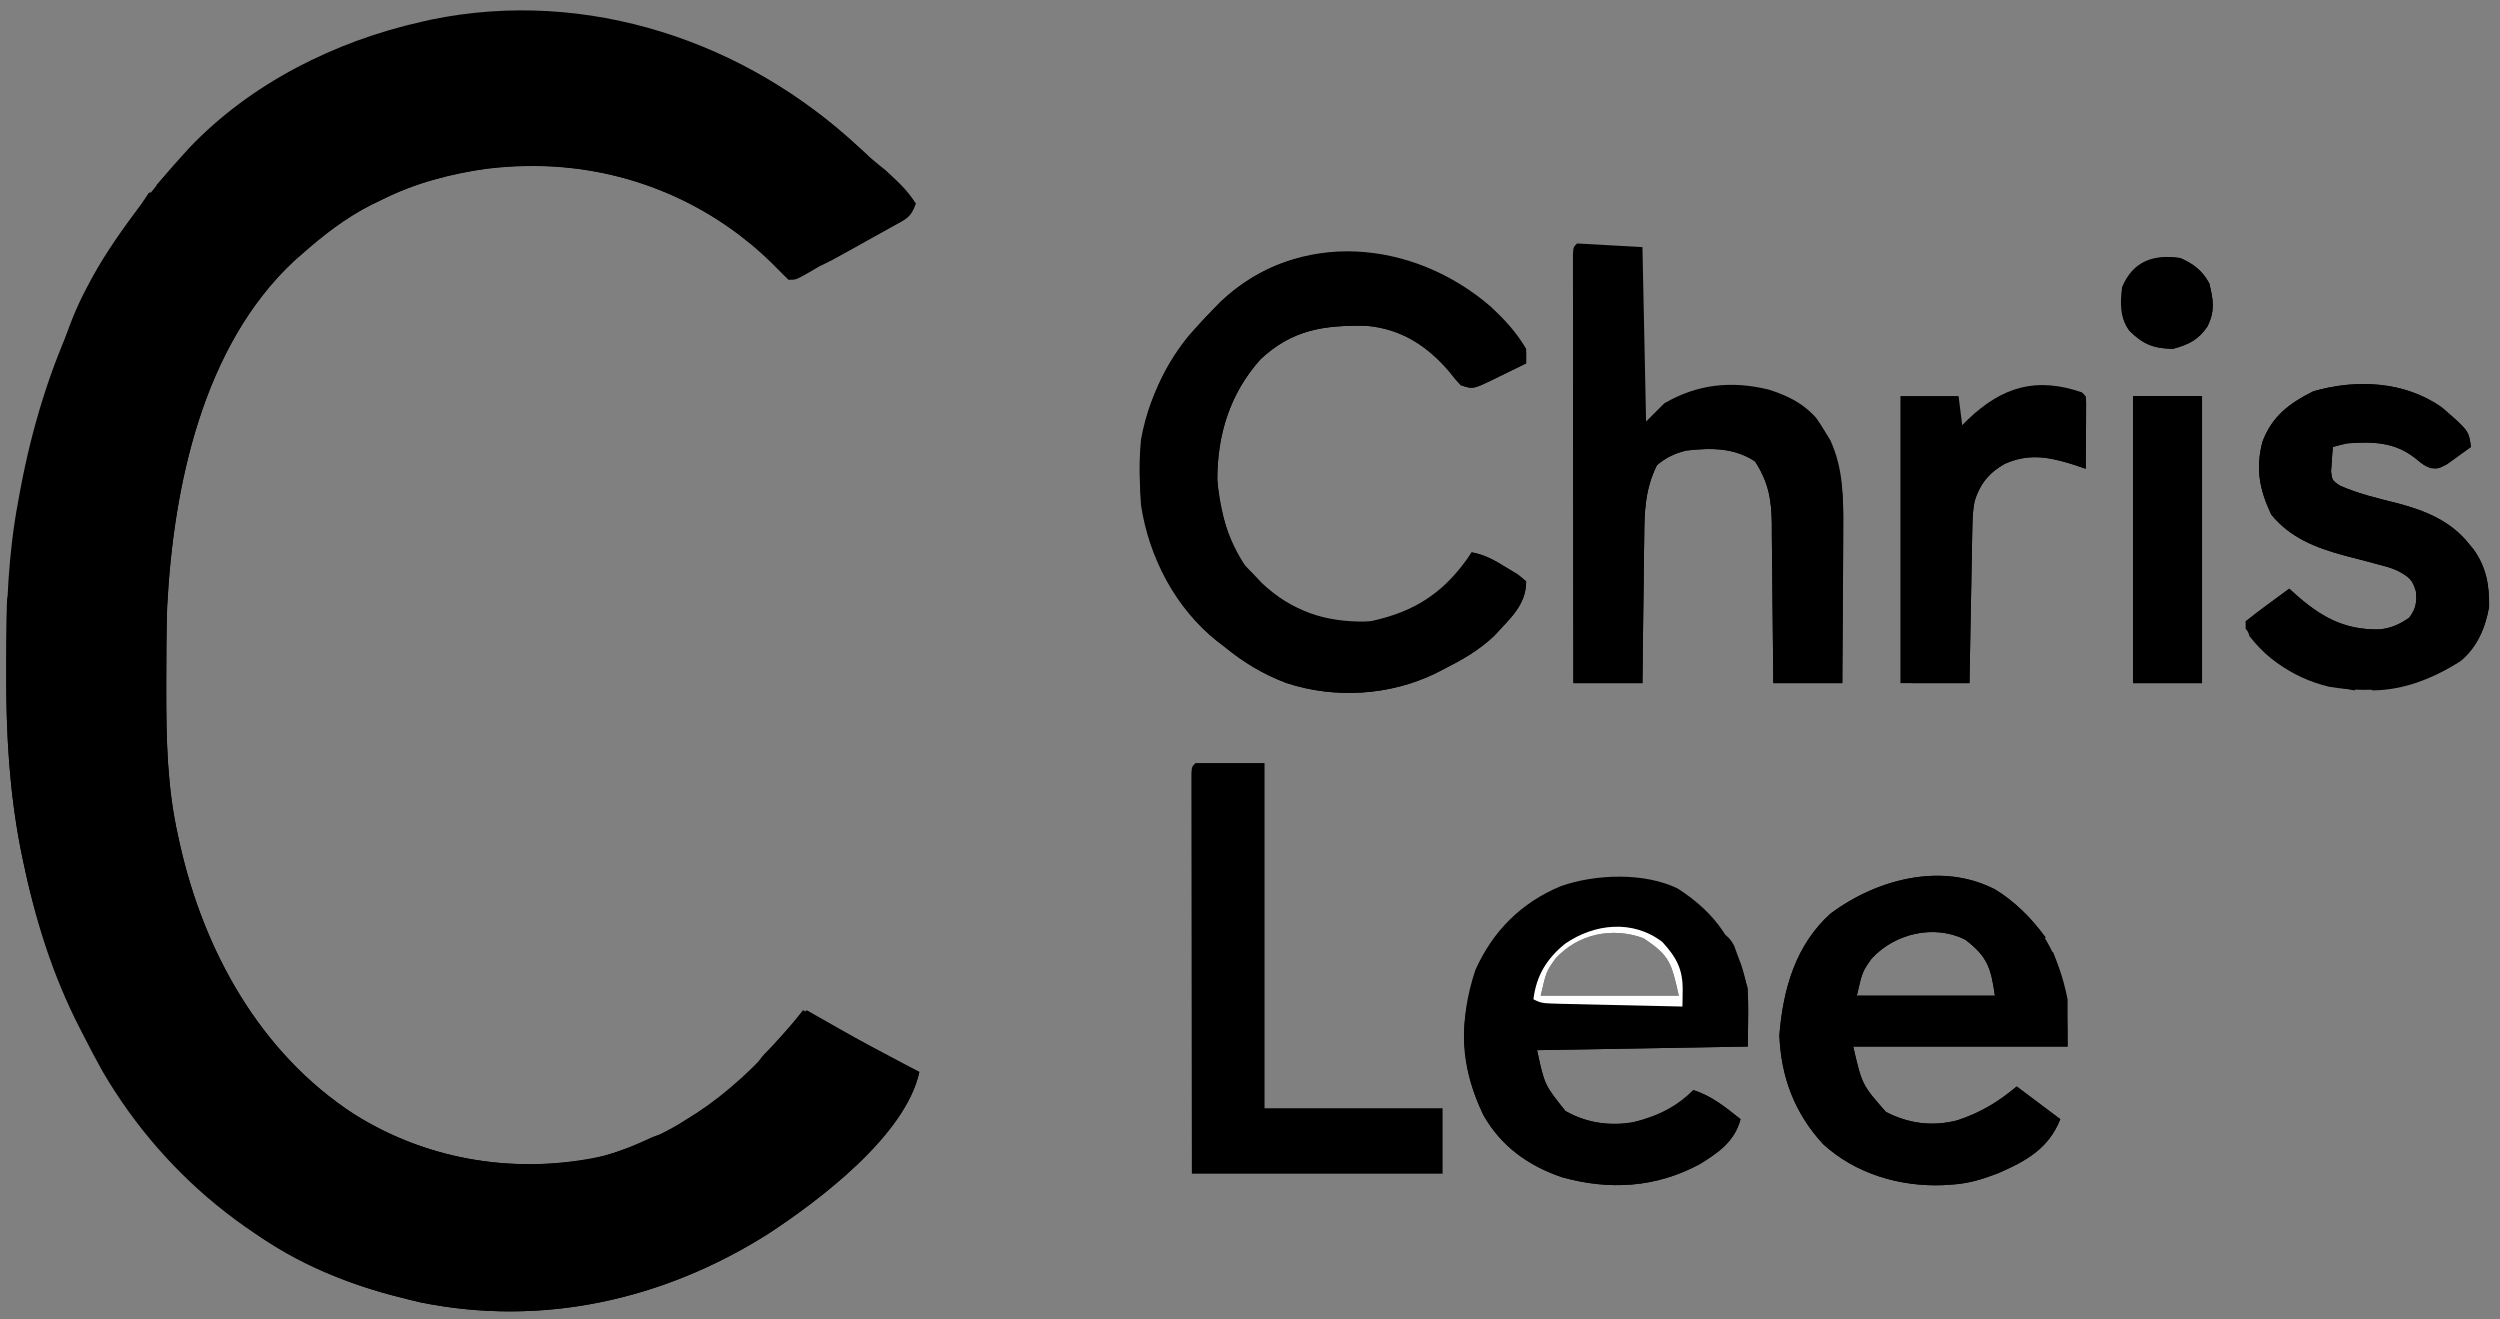 <?xml version="1.0" encoding="UTF-8" standalone="no"?>
<!DOCTYPE svg PUBLIC "-//W3C//DTD SVG 1.1//EN" "http://www.w3.org/Graphics/SVG/1.1/DTD/svg11.dtd">
<svg width="100%" height="100%" viewBox="0 0 688 363" version="1.1" xmlns="http://www.w3.org/2000/svg" xmlns:xlink="http://www.w3.org/1999/xlink" xml:space="preserve" xmlns:serif="http://www.serif.com/" style="fill-rule:evenodd;clip-rule:evenodd;stroke-linejoin:round;stroke-miterlimit:2;">
    <rect x="0" y="0" width="688" height="363" fill="#808080" stroke="none"/>
    <g transform="matrix(1,0,0,1,236.602,40.754)">
        <path d="M0,0C2.02,1.892 4.075,3.676 6.211,5.434C9.583,8.307 13.104,11.425 15.398,15.246C14.091,19.17 12.661,19.502 9.078,21.461C7.985,22.065 6.892,22.669 5.766,23.291C4.613,23.916 3.461,24.54 2.273,25.184C0.021,26.422 -2.232,27.66 -4.484,28.898C-5.547,29.477 -6.609,30.056 -7.704,30.652C-10.086,31.963 -12.438,33.308 -14.781,34.688C-17.602,36.246 -17.602,36.246 -19.602,36.246C-20.752,35.131 -21.895,34.008 -23.012,32.859C-40.78,14.829 -64.124,5.155 -89.352,4.934C-103.967,4.895 -118.49,7.652 -131.602,14.246C-132.519,14.687 -133.437,15.128 -134.383,15.582C-141.572,19.237 -147.578,23.913 -153.602,29.246C-154.227,29.788 -154.852,30.329 -155.496,30.887C-180.837,54.388 -188.906,93.224 -190.602,126.246C-190.816,133.057 -190.846,139.87 -190.852,146.684C-190.853,147.619 -190.854,148.555 -190.855,149.519C-190.845,162.955 -190.576,176.084 -187.602,189.246C-187.457,189.914 -187.312,190.582 -187.164,191.271C-180.581,220.883 -165.043,249.017 -139.203,265.835C-119.627,278.16 -96.589,282.126 -73.852,278.184C-52.587,273.26 -35.394,260.762 -21.418,244.316C-19.251,241.847 -16.942,239.55 -14.602,237.246C-13.947,237.619 -13.292,237.992 -12.617,238.376C-9.613,240.085 -6.607,241.79 -3.602,243.496C-2.572,244.083 -1.542,244.669 -0.48,245.273C5.078,248.424 10.651,251.455 16.398,254.246C12.634,271.686 -11.2,289.66 -25.414,298.934C-54.012,316.958 -87.339,324.463 -120.906,317.655C-122.813,317.221 -124.708,316.734 -126.602,316.246C-127.253,316.08 -127.904,315.914 -128.576,315.742C-162.266,306.887 -190.767,284.185 -208.312,254.21C-210.154,250.928 -211.895,247.601 -213.602,244.246C-213.951,243.571 -214.3,242.896 -214.659,242.201C-222.289,227.311 -227.002,212.052 -230.352,195.684C-230.65,194.232 -230.65,194.232 -230.954,192.752C-234.111,176.414 -234.979,160.23 -234.914,143.621C-234.912,142.655 -234.91,141.69 -234.909,140.694C-234.862,126.027 -234.337,111.693 -231.602,97.246C-231.43,96.302 -231.258,95.357 -231.082,94.384C-224.538,59.145 -210.774,28.775 -186.602,2.246C-185.916,1.488 -185.23,0.73 -184.523,-0.051C-167.581,-17.847 -144.367,-29.425 -120.602,-34.754C-119.659,-34.968 -118.717,-35.182 -117.746,-35.402C-75.008,-44.114 -31.35,-29.465 0,0Z" style="fill-rule:nonzero;"/>
    </g>
    <g transform="matrix(1,0,0,1,410.312,84.438)">
        <path d="M0,0C3.842,3.594 7.017,7.022 9.688,11.563L9.688,15.563C7.255,16.762 4.818,17.947 2.375,19.125C1.34,19.638 1.34,19.638 0.283,20.162C-4.973,22.676 -4.973,22.676 -8.313,21.563C-9.82,19.926 -9.82,19.926 -11.438,17.875C-17.517,10.716 -24.783,6.032 -34.266,5.227C-45.831,4.982 -54.761,6.257 -63.496,14.516C-71.859,23.94 -75.281,35.129 -75.313,47.563C-74.653,58.621 -70.429,69.815 -62.313,77.563C-53.399,83.672 -44.369,87.823 -33.313,86.563C-20.593,83.89 -12.449,78.337 -5.313,67.563C-1.568,68.231 1.22,69.888 4.438,71.875C5.422,72.469 6.407,73.064 7.422,73.676C8.17,74.298 8.917,74.921 9.688,75.563C9.688,82.081 5.227,85.757 1.004,90.422C-3.245,94.548 -8.075,97.217 -13.313,99.875C-14.309,100.382 -14.309,100.382 -15.326,100.899C-27.896,107.002 -43.073,107.915 -56.375,103.5C-62.78,101.055 -68.025,97.891 -73.313,93.563C-73.996,93.052 -74.679,92.542 -75.383,92.016C-86.858,82.925 -94.122,68.933 -96.313,54.563C-97.546,37.141 -94.485,21.833 -83.211,7.98C-80.983,5.427 -78.688,2.979 -76.313,0.563C-75.674,-0.088 -75.036,-0.739 -74.379,-1.41C-52.926,-21.703 -21.199,-18.412 0,0Z" style="fill-rule:nonzero;"/>
    </g>
    <g transform="matrix(1,0,0,1,434,67)">
        <path d="M0,0C5.94,0.33 11.88,0.66 18,1C18.33,16.84 18.66,32.68 19,49C20.65,47.35 22.3,45.7 24,44C33.092,38.706 42.478,37.72 52.625,40.188C61.166,42.784 65.192,46.572 69.738,54.207C73.288,62.064 73.269,69.546 73.195,78.031C73.192,79.263 73.19,80.495 73.187,81.764C73.176,85.676 73.15,89.588 73.125,93.5C73.114,96.161 73.106,98.823 73.098,101.484C73.076,107.99 73.041,114.495 73,121L54,121C53.991,119.436 53.981,117.873 53.972,116.262C53.932,110.439 53.866,104.617 53.792,98.795C53.764,96.28 53.743,93.764 53.729,91.248C53.708,87.623 53.661,83.999 53.609,80.375C53.608,79.257 53.607,78.139 53.606,76.987C53.48,70.233 52.673,65.728 49,60C43.213,56.142 36.785,56.217 30,57C26.788,57.816 24.543,58.884 22,61C18.693,67.674 18.531,73.797 18.488,81.156C18.47,82.299 18.452,83.442 18.434,84.62C18.38,88.246 18.346,91.873 18.313,95.5C18.279,97.969 18.245,100.438 18.209,102.906C18.124,108.937 18.057,114.969 18,121L-1,121C-1.023,105.371 -1.041,89.742 -1.052,74.114C-1.057,66.857 -1.064,59.601 -1.075,52.345C-1.085,46.023 -1.092,39.7 -1.094,33.378C-1.095,30.028 -1.098,26.679 -1.106,23.329C-1.113,19.596 -1.114,15.863 -1.114,12.129C-1.117,11.011 -1.121,9.892 -1.124,8.74C-1.123,7.729 -1.122,6.718 -1.12,5.676C-1.121,4.792 -1.122,3.908 -1.123,2.997C-1,1 -1,1 0,0Z" style="fill-rule:nonzero;"/>
    </g>
    <g transform="matrix(1,0,0,1,551,246)">
        <path d="M0,0C10.571,7.551 15.496,16.481 18,29L18,42L-41,42C-38.572,52.527 -38.572,52.527 -32,60C-25.716,63.247 -19.171,64.083 -12.336,62.309C-5.919,60.196 -1.185,57.304 4,53C7.96,55.97 11.92,58.94 16,62C12.777,70.057 6.675,73.485 -1.125,76.875C-5.449,78.54 -9.342,79.741 -14,80C-14.733,80.05 -15.467,80.101 -16.223,80.152C-28.171,80.626 -40.361,77.029 -49.27,68.875C-57.096,60.395 -60.889,50.384 -61.313,38.875C-60.299,26.313 -56.904,14.057 -47.141,5.34C-34.151,-4.295 -14.746,-9.45 0,0ZM-35.938,17.813C-38.485,21.41 -38.485,21.41 -40,28L-2,28C-3.09,20.372 -4.063,17.232 -10.125,12.625C-18.671,8.279 -29.553,10.849 -35.938,17.813Z" style="fill-rule:nonzero;"/>
    </g>
    <g transform="matrix(1,0,0,1,461.762,244.551)">
        <path d="M0,0C11.04,7.148 15.69,15.029 19.238,27.449L19.238,43.449C-9.472,43.944 -9.472,43.944 -38.762,44.449C-36.706,54.034 -36.706,54.034 -30.949,61.199C-24.393,64.946 -17.168,65.583 -9.953,63.727C-4.255,61.817 -0.069,59.64 4.238,55.449C9.328,57.04 13.113,60.194 17.238,63.449C15.612,69.591 11.109,72.699 5.906,75.871C-6.113,82.307 -18.854,83.062 -31.91,79.418C-41.179,76.269 -48.709,70.878 -53.559,62.254C-59.889,49.02 -60.356,36.423 -55.762,22.449C-50.945,11.659 -43.116,3.843 -32.242,-0.676C-22.743,-4.027 -9.195,-4.526 0,0ZM-33.699,19.262C-36.247,22.859 -36.247,22.859 -37.762,29.449L0.238,29.449C-1.791,20.317 -2.304,18.387 -9.512,13.637C-18.068,10.51 -27.436,12.411 -33.699,19.262Z" style="fill-rule:nonzero;"/>
    </g>
    <g transform="matrix(1,0,0,1,329,210)">
        <path d="M0,0L19,0L19,95L68,95L68,113L-1,113C-1.04,85.089 -1.04,85.089 -1.049,73.236C-1.055,65.133 -1.062,57.03 -1.075,48.927C-1.086,42.398 -1.092,35.869 -1.095,29.339C-1.097,26.842 -1.1,24.345 -1.106,21.848C-1.113,18.363 -1.114,14.879 -1.114,11.395C-1.117,10.351 -1.121,9.307 -1.124,8.232C-1.123,7.288 -1.122,6.345 -1.12,5.372C-1.121,4.547 -1.122,3.722 -1.123,2.872C-1,1 -1,1 0,0Z" style="fill-rule:nonzero;"/>
    </g>
    <g transform="matrix(1,0,0,1,672.012,112.129)">
        <path d="M0,0C7.377,6.388 7.377,6.388 7.988,10.871C6.583,11.907 5.163,12.925 3.738,13.934C2.949,14.502 2.16,15.071 1.348,15.656C-1.012,16.871 -1.012,16.871 -3.16,16.676C-5.012,15.871 -5.012,15.871 -7.387,13.934C-13.064,9.473 -19.059,9.378 -26.012,9.871C-27.353,10.169 -28.691,10.491 -30.012,10.871C-30.147,12.306 -30.244,13.745 -30.324,15.184C-30.382,15.984 -30.44,16.785 -30.5,17.609C-30.217,20.023 -30.217,20.023 -28.137,21.484C-22.932,23.794 -17.444,25.052 -11.936,26.445C-4.472,28.446 2.396,31.247 7.363,37.434C7.825,37.992 8.286,38.55 8.762,39.125C12.248,44.088 13.05,48.861 12.988,54.871C11.957,60.677 9.677,66.118 4.988,69.871C-6.511,77.06 -17.679,79.08 -31.012,76.871C-36.473,75.558 -41.151,73.387 -45.219,70.29C-48.523,67.773 -51.423,64.646 -54.012,60.871L-54.012,58.871C-52.042,57.248 -50.078,55.735 -48.012,54.246C-47.153,53.616 -47.153,53.616 -46.277,52.973C-44.86,51.933 -43.436,50.901 -42.012,49.871C-41.588,50.258 -41.164,50.645 -40.727,51.043C-33.493,57.466 -27.103,61.219 -17.266,61.09C-13.97,60.77 -11.729,59.727 -9.012,57.871C-6.992,55.324 -7.003,54.082 -7.137,50.809C-8.178,47.312 -8.976,46.759 -12.012,44.871C-14.552,43.933 -14.552,43.933 -17.336,43.258C-18.88,42.839 -18.88,42.839 -20.455,42.412C-22.597,41.849 -24.74,41.291 -26.885,40.74C-34.729,38.597 -41.724,35.907 -46.984,29.449C-50.2,22.579 -51.315,16.88 -49.383,9.453C-46.751,2.408 -41.96,-1.155 -35.387,-4.441C-23.594,-7.855 -10.248,-7.244 0,0Z" style="fill-rule:nonzero;"/>
    </g>
    <g transform="matrix(1,0,0,1,573,108)">
        <path d="M0,0C1,1 1,1 1.114,2.949C1.108,3.782 1.103,4.615 1.098,5.473C1.094,6.372 1.091,7.271 1.088,8.197C1.075,9.616 1.075,9.616 1.063,11.063C1.058,12.012 1.053,12.961 1.049,13.939C1.037,16.293 1.021,18.646 1,21C0.315,20.769 -0.371,20.539 -1.077,20.301C-8.181,17.953 -14.124,16.483 -21.25,19.625C-25.528,21.995 -28.116,25.154 -29.585,29.884C-30.048,32.245 -30.161,34.454 -30.205,36.86C-30.225,37.821 -30.245,38.782 -30.266,39.772C-30.282,40.801 -30.299,41.83 -30.316,42.891C-30.337,43.95 -30.358,45.01 -30.379,46.102C-30.445,49.485 -30.504,52.867 -30.563,56.25C-30.606,58.544 -30.649,60.839 -30.693,63.133C-30.8,68.755 -30.902,74.378 -31,80L-50,80L-50,1L-34,1C-33.67,3.64 -33.34,6.28 -33,9C-32.455,8.457 -31.909,7.915 -31.348,7.355C-21.879,-1.627 -12.542,-4.351 0,0Z" style="fill-rule:nonzero;"/>
    </g>
    <g transform="matrix(1,0,0,1,587,109)">
        <rect x="0" y="0" width="19" height="79"/>
    </g>
    <g transform="matrix(1,0,0,1,208,65)">
        <path d="M0,0C1.018,0.982 2.026,1.975 3,3C-0.835,3 -1.717,1.866 -4.688,-0.5C-24.559,-15.325 -48.999,-21.702 -73.612,-18.679C-83.912,-17.105 -93.649,-14.703 -103,-10C-103.918,-9.559 -104.836,-9.118 -105.781,-8.664C-112.97,-5.009 -118.976,-0.333 -125,5C-125.625,5.541 -126.25,6.083 -126.895,6.641C-152.235,30.142 -160.304,68.977 -162,102C-162.215,108.811 -162.245,115.624 -162.25,122.438C-162.251,123.373 -162.252,124.309 -162.253,125.273C-162.243,138.709 -161.975,151.838 -159,165C-158.855,165.668 -158.711,166.336 -158.562,167.024C-151.979,196.637 -136.442,224.771 -110.601,241.589C-89.903,254.62 -65.222,258.382 -41.422,253.004C-36.892,251.675 -32.651,249.916 -28.391,247.891C-26,247 -26,247 -23,248C-26.4,250.953 -30.073,252.266 -34.313,253.563C-35.015,253.779 -35.718,253.995 -36.442,254.218C-58.934,260.831 -83.15,259.072 -104.074,248.438C-120.712,239.235 -133.816,225.878 -144,210C-144.531,209.227 -145.062,208.453 -145.609,207.656C-153.128,196.176 -161,178.862 -161,165C-161.66,164.67 -162.32,164.34 -163,164C-163.379,161.445 -163.379,161.445 -163.563,158.125C-163.799,154.119 -164.09,150.142 -164.512,146.152C-165.238,138.261 -165.243,130.356 -165.25,122.438C-165.251,121.625 -165.252,120.812 -165.253,119.974C-165.223,83.798 -160.319,45.558 -137.566,16.172C-135.833,13.996 -135.833,13.996 -135,11C-133.469,9.457 -133.469,9.457 -131.5,7.813C-130.785,7.205 -130.069,6.598 -129.332,5.973C-128.562,5.322 -127.793,4.671 -127,4C-125.391,2.588 -123.787,1.172 -122.188,-0.25C-121.459,-0.895 -120.731,-1.539 -119.98,-2.203C-118.054,-3.9 -118.054,-3.9 -116.626,-5.48C-114.845,-7.145 -113.201,-8.065 -111.008,-9.121C-109.836,-9.686 -109.836,-9.686 -108.641,-10.261C-107.811,-10.65 -106.981,-11.038 -106.125,-11.438C-105.269,-11.838 -104.414,-12.238 -103.532,-12.651C-69.272,-28.379 -29.269,-24.132 0,0Z" style="fill-rule:nonzero;"/>
    </g>
    <g transform="matrix(1,0,0,1,434,71)">
        <path d="M0,0L1,0C1.33,37.95 1.66,75.9 2,115C8.93,115.495 8.93,115.495 16,116C15.99,114.522 15.979,113.044 15.968,111.521C15.932,106.022 15.909,100.522 15.89,95.022C15.88,92.645 15.866,90.268 15.849,87.89C15.825,84.467 15.813,81.044 15.805,77.621C15.794,76.564 15.784,75.506 15.773,74.416C15.772,67.278 16.104,61.816 20.188,55.75C24.981,51.063 28.905,49.842 35.438,49.625C41.084,49.811 46.146,50.532 50.531,54.324C56.571,61.013 56.276,68.258 56.195,76.742C56.192,77.866 56.19,78.989 56.187,80.147C56.176,83.723 56.15,87.299 56.125,90.875C56.115,93.305 56.106,95.734 56.098,98.164C56.076,104.109 56.041,110.055 56,116C60.95,115.67 65.9,115.34 71,115C70.956,107.368 70.886,99.737 70.792,92.106C70.764,89.513 70.743,86.921 70.729,84.328C70.707,80.587 70.661,76.847 70.609,73.105C70.608,71.959 70.607,70.813 70.606,69.632C70.504,63.943 69.81,58.158 67.804,52.898C66.505,49.49 64.655,46.302 62.059,43.504C57.598,40.246 52.213,38.678 47,37L47,36C54.444,36.406 60.652,38.31 65.797,43.98C67.596,46.496 68.98,49.035 70.04,51.622C72.918,58.645 73.401,66.018 73.293,74.227C73.289,75.455 73.284,76.684 73.28,77.95C73.263,81.842 73.226,85.733 73.188,89.625C73.172,92.277 73.159,94.93 73.146,97.582C73.114,104.055 73.062,110.527 73,117L54,117C53.991,115.436 53.981,113.873 53.972,112.262C53.932,106.439 53.866,100.617 53.792,94.795C53.764,92.28 53.743,89.764 53.729,87.248C53.708,83.623 53.661,79.999 53.609,76.375C53.608,75.257 53.607,74.139 53.606,72.987C53.48,66.233 52.673,61.728 49,56C43.213,52.142 36.785,52.217 30,53C26.788,53.816 24.543,54.884 22,57C18.693,63.674 18.531,69.797 18.488,77.156C18.47,78.299 18.452,79.442 18.434,80.62C18.38,84.246 18.346,87.873 18.313,91.5C18.279,93.969 18.245,96.438 18.209,98.906C18.124,104.937 18.057,110.969 18,117L-1,117C-1.023,104.993 -1.041,92.987 -1.052,80.98C-1.057,75.403 -1.064,69.826 -1.075,64.248C-1.086,58.847 -1.092,53.446 -1.095,48.045C-1.097,46.003 -1.1,43.961 -1.106,41.92C-1.142,27.918 -0.762,13.981 0,0Z" style="fill-rule:nonzero;"/>
    </g>
    <g transform="matrix(1,0,0,1,548.926,244.664)">
        <path d="M0,0C5.584,3.596 10.165,7.96 14.074,13.336C13.414,13.996 12.754,14.656 12.074,15.336C11.6,14.49 11.125,13.645 10.637,12.773C5.805,5.644 -0.94,1.644 -9.23,-0.238C-13.197,-0.865 -16.927,-0.961 -20.926,-0.664C-22.175,-0.583 -22.175,-0.583 -23.449,-0.5C-26.713,-0.243 -26.713,-0.243 -29.926,0.336C-30.256,0.996 -30.586,1.656 -30.926,2.336C-31.606,2.418 -32.287,2.501 -32.988,2.586C-38.89,4.093 -43.53,8.387 -46.926,13.336C-47.622,14.654 -48.298,15.984 -48.926,17.336L-50.926,17.336C-55.71,29.048 -58.887,42.453 -54.301,54.773C-53.553,56.316 -52.761,57.839 -51.926,59.336C-51.525,60.115 -51.124,60.893 -50.711,61.695C-46.013,69.812 -38.495,74.448 -29.676,77.273C-17.69,80.005 -4.365,79.411 6.367,72.957C7.971,71.796 9.528,70.573 11.074,69.336L13.074,69.336L16.074,63.336C15.332,63.068 14.589,62.8 13.824,62.523C11.074,61.336 11.074,61.336 9.074,59.586C8.084,58.967 8.084,58.967 7.074,58.336C4.359,58.905 4.359,58.905 2.074,60.336C1.744,60.996 1.414,61.656 1.074,62.336C-6.121,66.333 -15.135,68.676 -23.289,66.789C-25.211,66.079 -27.074,65.213 -28.926,64.336C-29.757,64.064 -30.589,63.792 -31.445,63.512C-36.049,61.329 -37.95,56.858 -39.926,52.336C-40.674,48.989 -41.085,45.767 -40.926,42.336C-39.926,41.336 -39.926,41.336 -37.604,41.216C-36.575,41.218 -35.547,41.22 -34.488,41.222C-32.746,41.223 -32.746,41.223 -30.969,41.223C-29.074,41.23 -29.074,41.23 -27.141,41.238C-25.212,41.24 -25.212,41.24 -23.244,41.243C-19.819,41.246 -16.395,41.256 -12.971,41.267C-9.478,41.277 -5.986,41.282 -2.494,41.287C4.362,41.298 11.218,41.315 18.074,41.336C17.79,38.647 17.497,35.96 17.199,33.273C17.121,32.521 17.042,31.769 16.961,30.994C16.426,26.244 15.515,21.895 14.074,17.336L16.074,17.336C19.693,26.618 20.074,32.66 20.074,43.336L-38.926,43.336C-36.498,53.863 -36.498,53.863 -29.926,61.336C-23.641,64.583 -17.097,65.419 -10.262,63.645C-3.844,61.532 0.889,58.64 6.074,54.336C10.034,57.306 13.994,60.276 18.074,63.336C14.851,71.393 8.749,74.821 0.949,78.211C-3.375,79.876 -7.268,81.077 -11.926,81.336C-12.659,81.386 -13.393,81.436 -14.148,81.488C-26.097,81.962 -38.287,78.365 -47.195,70.211C-55.022,61.73 -58.815,51.719 -59.238,40.211C-58.225,27.649 -54.83,15.393 -45.066,6.676C-32.434,-2.694 -14.979,-7.372 0,0Z" style="fill-rule:nonzero;"/>
    </g>
    <g transform="matrix(1,0,0,1,406,271)">
        <path d="M0,0C1.115,3.345 0.832,3.765 0,7C-0.886,18.12 0.039,27.935 5.868,37.096C6.704,38.41 7.641,39.711 8.688,41C17.045,49.561 27.475,52.04 39.063,52.25C50.09,52.049 60.865,48.873 69,41C69.33,40.01 69.66,39.02 70,38C68.931,36.964 67.844,35.947 66.75,34.938C66.147,34.369 65.543,33.801 64.922,33.215C63.078,31.761 63.078,31.761 60.906,32.281C60.277,32.518 59.648,32.756 59,33C57.667,33.333 56.333,33.667 55,34C57.475,31.525 57.475,31.525 60,29C65.089,30.59 68.875,33.745 73,37C71.374,43.142 66.871,46.25 61.668,49.422C49.648,55.857 36.908,56.612 23.852,52.969C14.583,49.82 7.053,44.429 2.203,35.805C-3.265,24.373 -4.848,13.224 -1,1C-0.67,0.67 -0.34,0.34 0,0ZM66,-15C68.725,-13.983 69.809,-13.348 71.23,-10.758C71.546,-9.889 71.862,-9.02 72.188,-8.125C72.673,-6.829 72.673,-6.829 73.168,-5.508C75.897,2.717 75,6.613 75,17C46.29,17.495 46.29,17.495 17,18C19.055,27.585 19.055,27.585 24.813,34.75C30.464,37.979 36.621,38.839 43,38C47.081,36.869 51.041,35.5 55,34L55,36C53.585,36.65 52.168,37.295 50.75,37.938C49.961,38.297 49.172,38.657 48.359,39.027C40.494,42.27 33.688,41.104 26,38C20.844,35.773 18.443,31.896 16,27C14.491,22.868 15,19.763 15,15L74,15C72.742,3.194 72.742,3.194 69.438,-7.313C69.003,-8.361 68.569,-9.409 68.121,-10.488C67.444,-12.006 66.743,-13.514 66,-15Z" style="fill-rule:nonzero;"/>
    </g>
    <g transform="matrix(1,0,0,1,672.012,112.129)">
        <path d="M0,0C7.377,6.388 7.377,6.388 7.988,10.871C6.583,11.907 5.163,12.925 3.738,13.934C2.949,14.502 2.16,15.071 1.348,15.656C-1.012,16.871 -1.012,16.871 -3.16,16.676C-5.012,15.871 -5.012,15.871 -7.387,13.934C-13.064,9.473 -19.059,9.378 -26.012,9.871C-27.353,10.169 -28.691,10.491 -30.012,10.871C-30.147,12.306 -30.244,13.745 -30.324,15.184C-30.382,15.984 -30.44,16.785 -30.5,17.609C-30.217,20.023 -30.217,20.023 -28.137,21.484C-22.932,23.794 -17.444,25.052 -11.936,26.445C-4.472,28.446 2.396,31.247 7.363,37.434C7.825,37.992 8.286,38.55 8.762,39.125C12.248,44.088 13.05,48.861 12.988,54.871C11.957,60.68 9.675,66.112 4.988,69.871C-2.317,74.501 -10.257,77.761 -19.012,77.871C-20.497,76.881 -20.497,76.881 -22.012,75.871C-20.95,75.701 -19.887,75.531 -18.793,75.355C-11.21,74.077 -4.72,72.817 1.988,68.871C2.978,68.541 3.968,68.211 4.988,67.871C6.09,66.173 6.09,66.173 6.988,63.871C7.525,62.778 8.061,61.685 8.613,60.559C10.986,54.194 10.23,48.637 8.141,42.301C5.628,37.002 1.591,34.005 -3.711,31.695C-7.995,30.214 -12.34,29.05 -16.719,27.883C-17.95,27.549 -19.181,27.215 -20.449,26.871C-21.582,26.582 -22.715,26.294 -23.883,25.996C-27.85,24.57 -31.082,22.731 -33.012,18.871C-33.387,16.059 -33.387,16.059 -33.012,12.871C-30.944,10.286 -29.244,8.424 -26.199,7.059C-25.477,6.997 -24.755,6.935 -24.012,6.871C-22.815,6.768 -21.619,6.665 -20.387,6.559C-14.684,6.623 -8.464,8.632 -4.219,12.508C-3.82,12.958 -3.422,13.408 -3.012,13.871C-0.04,12.747 2.323,11.648 4.988,9.871C2.912,5.003 -0.585,2.585 -5.012,-0.129C-8.636,-1.487 -8.636,-1.487 -12.012,-2.129C-12.602,-2.302 -13.193,-2.474 -13.801,-2.652C-22.591,-4.547 -32.309,-3.976 -40.012,0.871C-44.487,4.816 -46.634,8.23 -47.25,14.168C-47.436,20.332 -46.598,24.781 -43.012,29.871C-36.379,36.894 -25.579,38.625 -16.527,40.746C-12.675,41.979 -10.243,43.493 -7.012,45.871C-7.507,46.861 -7.507,46.861 -8.012,47.871C-8.562,47.409 -9.112,46.948 -9.679,46.472C-12.245,44.711 -14.332,44.033 -17.336,43.258C-18.365,42.979 -19.395,42.7 -20.455,42.412C-22.597,41.849 -24.74,41.291 -26.885,40.74C-34.729,38.597 -41.724,35.907 -46.984,29.449C-50.2,22.579 -51.315,16.88 -49.383,9.453C-46.751,2.408 -41.96,-1.155 -35.387,-4.441C-23.594,-7.855 -10.248,-7.244 0,0Z" style="fill-rule:nonzero;"/>
    </g>
    <g transform="matrix(1,0,0,1,600,71)">
        <path d="M0,0C3.669,1.631 6.083,3.454 8,7C9.117,11.541 9.597,14.565 7.5,18.813C5.037,22.512 2.299,23.834 -2,25C-7.308,24.908 -10.247,23.753 -14,20C-16.664,16.448 -16.544,12.267 -16,8C-12.966,0.814 -7.321,-1.099 0,0Z" style="fill-rule:nonzero;"/>
    </g>
    <g transform="matrix(1,0,0,1,221,278)">
        <path d="M0,0C1.328,0.71 1.328,0.71 2.684,1.434C12.444,6.645 22.219,11.828 32,17C28.235,34.44 4.401,52.413 -9.813,61.688C-38.411,79.712 -71.738,87.216 -105.305,80.408C-107.212,79.975 -109.106,79.488 -111,79C-111.651,78.834 -112.303,78.667 -112.974,78.496C-127.697,74.626 -141.988,68.444 -154,59C-153.01,58.505 -153.01,58.505 -152,58C-149.748,59.271 -147.605,60.596 -145.438,62C-131.763,70.477 -117.761,75.083 -102,78C-101.081,78.175 -100.163,78.35 -99.217,78.531C-81.57,81.106 -60.978,80.485 -44,75C-42.818,74.649 -41.636,74.299 -40.418,73.938C-22.528,68.155 -7.149,58.083 6.492,45.297C8.149,43.779 9.859,42.317 11.617,40.918C19.299,34.735 24.553,26.102 30,18C29.197,17.772 28.394,17.544 27.566,17.309C23.075,15.661 19.088,13.422 14.938,11.063C14.148,10.62 13.358,10.177 12.545,9.721C8.662,7.537 4.805,5.319 1,3C0.112,3.996 0.112,3.996 -0.793,5.012C-4.764,9.449 -8.72,13.858 -13,18C-13,13.944 -11.494,13.038 -8.75,10.125C-5.682,6.847 -2.765,3.539 0,0Z" style="fill-rule:nonzero;"/>
    </g>
    <g transform="matrix(1,0,0,1,587,109)">
        <path d="M0,0L19,0L19,79L0,79L0,0ZM2,2L2,78L17,78L17,1C9.235,0.379 9.235,0.379 2,2Z" style="fill-rule:nonzero;"/>
    </g>
    <g transform="matrix(1,0,0,1,3,163)">
        <path d="M0,0L1,0C0.99,0.702 0.979,1.403 0.968,2.126C0.397,46.751 2.945,98.7 31,136L28,136C16.116,116.056 7.916,96.241 3.25,73.438C2.952,71.986 2.952,71.986 2.648,70.506C-0.36,54.942 -1.313,39.582 -1.206,23.753C-1.187,20.881 -1.185,18.01 -1.186,15.139C-1.181,13.31 -1.175,11.481 -1.168,9.652C-1.167,8.795 -1.166,7.938 -1.165,7.055C-1.116,1.116 -1.116,1.116 0,0Z" style="fill-rule:nonzero;"/>
    </g>
    <g transform="matrix(1,0,0,1,390.66,91.547)">
        <path d="M0,0C4.918,3.274 8.953,6.599 12.34,11.453L12.34,13.453C13.255,13.02 14.17,12.587 15.113,12.141C16.302,11.584 17.49,11.027 18.715,10.453C19.898,9.896 21.082,9.339 22.301,8.766C25.34,7.453 25.34,7.453 27.34,7.453L27.34,5.453L29.34,5.453L29.34,8.453C26.908,9.653 24.47,10.838 22.027,12.016C20.992,12.529 20.992,12.529 19.936,13.053C14.68,15.566 14.68,15.566 11.34,14.453C9.832,12.816 9.832,12.816 8.215,10.766C2.135,3.606 -5.131,-1.077 -14.613,-1.883C-26.179,-2.128 -35.108,-0.853 -43.844,7.406C-52.184,16.805 -55.676,28.039 -55.66,40.453C-54.989,47.795 -53.191,54.55 -50.66,61.453L-52.66,61.453C-53.309,59.871 -53.954,58.287 -54.598,56.703C-54.957,55.821 -55.317,54.94 -55.688,54.031C-56.953,50.678 -57.733,47.147 -58.087,43.554C-58.923,35.062 -57.375,26.215 -54.207,18.508C-51.886,13.924 -49.202,10.165 -45.66,6.453C-45.053,5.806 -44.446,5.159 -43.82,4.492C-32.219,-6.753 -13.817,-8.034 0,0Z" style="fill-rule:nonzero;"/>
    </g>
    <g transform="matrix(1,0,0,1,405,152)">
        <path d="M0,0C3.745,0.669 6.533,2.325 9.75,4.313C10.735,4.907 11.72,5.501 12.734,6.113C13.482,6.736 14.23,7.359 15,8C15,14.519 10.54,18.195 6.316,22.859C2.068,26.985 -2.762,29.654 -8,32.313C-8.997,32.819 -8.997,32.819 -10.013,33.336C-22.583,39.44 -37.761,40.353 -51.063,35.938C-57.459,33.496 -62.73,30.342 -68,26C-68.753,25.397 -69.506,24.793 -70.281,24.172C-73.95,21.114 -76.881,18.371 -79,14C-75.487,15.481 -73.444,17.463 -70.875,20.25C-60.451,30.844 -48.269,35.352 -33.563,35.5C-22.047,35.404 -9.523,33.523 -1,25C0.228,24.165 1.457,23.332 2.688,22.5C7.655,18.85 10.737,14.16 14,9C13.411,8.715 12.822,8.43 12.215,8.137C10.241,7.124 8.429,6.006 6.563,4.813C3.226,2.721 3.226,2.721 0.063,3.25C-0.618,3.498 -1.299,3.745 -2,4C-1.34,2.68 -0.68,1.36 0,0Z" style="fill-rule:nonzero;"/>
    </g>
    <g transform="matrix(1,0,0,1,573,109)">
        <path d="M0,0L1,0L1,20C-0.485,19.505 -1.97,19.01 -3.5,18.5C-9.864,16.627 -14.981,15.861 -21.25,18.625C-25.528,20.995 -28.116,24.154 -29.585,28.884C-30.048,31.245 -30.161,33.454 -30.205,35.86C-30.225,36.821 -30.245,37.782 -30.266,38.772C-30.282,39.801 -30.299,40.83 -30.316,41.891C-30.337,42.95 -30.358,44.01 -30.379,45.102C-30.445,48.485 -30.504,51.867 -30.563,55.25C-30.606,57.544 -30.649,59.839 -30.693,62.133C-30.8,67.755 -30.902,73.378 -31,79L-47,79L-47,77L-33,77C-33.016,75.714 -33.031,74.428 -33.048,73.104C-33.102,68.301 -33.136,63.498 -33.165,58.696C-33.18,56.623 -33.2,54.55 -33.226,52.478C-33.263,49.486 -33.28,46.495 -33.293,43.504C-33.308,42.588 -33.324,41.672 -33.34,40.728C-33.342,32.309 -31.711,24.729 -25.793,18.445C-21.16,14.711 -16.028,13.678 -10.188,14.188C-7.094,14.61 -4.739,15.504 -2,17C-0.855,12.706 -0.957,8.611 -1.063,4.207C-1,2 -1,2 0,0Z" style="fill-rule:nonzero;"/>
    </g>
    <g transform="matrix(1,0,0,1,368,70)">
        <path d="M0,0C-2.472,2.472 -3.977,2.554 -7.375,3.25C-21.541,6.686 -33.257,14.731 -41.66,26.738C-47.955,37.363 -51.395,47.515 -51.313,59.813C-51.307,60.696 -51.301,61.58 -51.295,62.49C-51.096,73.239 -48.253,81.149 -43.109,90.566C-42.743,91.369 -42.377,92.173 -42,93C-42.495,93.99 -42.495,93.99 -43,95C-52.832,82.021 -55.508,66.974 -54,51C-51.427,36.538 -44.174,25.348 -34,15C-33.362,14.349 -32.724,13.698 -32.066,13.027C-23.398,4.828 -11.984,-0.489 0,0Z" style="fill-rule:nonzero;"/>
    </g>
    <g transform="matrix(1,0,0,1,145,3)">
        <path d="M0,0C36.224,0.999 67.954,15.017 94,40C89.844,40 88.116,37.713 85.188,35.063C60.384,13.412 31.191,4.945 -1,2C-0.67,1.34 -0.34,0.68 0,0Z" style="fill-rule:nonzero;"/>
    </g>
    <g transform="matrix(1,0,0,1,542.312,257.062)">
        <path d="M0,0C3.704,2.671 6.031,5.674 7.688,9.938C8.182,14.393 8.182,14.393 8.688,18.938L-32.313,18.938C-33.698,14.781 -32.298,12.91 -30.473,9.086C-27.272,3.159 -21.613,0.328 -15.367,-1.691C-10.227,-2.62 -4.911,-1.575 0,0ZM-27.25,6.75C-29.798,10.348 -29.798,10.348 -31.313,16.938L6.688,16.938C5.598,9.309 4.625,6.17 -1.438,1.563C-9.984,-2.784 -20.865,-0.213 -27.25,6.75Z" style="fill-rule:nonzero;"/>
    </g>
    <g transform="matrix(1,0,0,1,457.5,259.25)">
        <path d="M0,0C3.958,4.354 5.667,7.575 5.57,13.453C5.56,14.259 5.55,15.065 5.54,15.896C5.526,16.507 5.513,17.119 5.5,17.75C-0.018,17.632 -5.535,17.508 -11.053,17.378C-12.931,17.334 -14.809,17.293 -16.687,17.253C-19.382,17.195 -22.078,17.131 -24.773,17.066C-25.616,17.05 -26.459,17.033 -27.327,17.016C-33.272,16.864 -33.272,16.864 -35.5,15.75C-34.707,9.21 -31.786,4.494 -26.75,0.438C-18.737,-5.067 -8.164,-6.275 0,0ZM-29.438,4.563C-31.985,8.16 -31.985,8.16 -33.5,14.75L4.5,14.75C2.471,5.617 1.958,3.688 -5.25,-1.063C-13.806,-4.189 -23.175,-2.288 -29.438,4.563Z" style="fill:white;fill-rule:nonzero;"/>
    </g>
    <g transform="matrix(1,0,0,1,665,160)">
        <path d="M0,0C0.66,0.33 1.32,0.66 2,1C2.608,8.177 2.608,8.177 -0.125,11.875C-5.737,16.023 -10.338,16.391 -17.117,15.605C-24.339,14.089 -30.225,10.571 -35,5C-39.455,8.465 -39.455,8.465 -44,12C-42.232,15.536 -40.388,17.739 -37.474,19.608C-36.726,20.089 -35.906,20.547 -35,21C-34.402,21.474 -33.804,21.949 -33.188,22.438C-28.03,26.121 -22.114,26.884 -16,28C-16.33,28.66 -16.66,29.32 -17,30C-29.016,27.924 -38.325,24.944 -46,15C-46.33,13.68 -46.66,12.36 -47,11C-43.04,8.03 -39.08,5.06 -35,2C-33.989,2.908 -32.979,3.815 -31.938,4.75C-25.229,10.494 -19.122,13.336 -10.254,13.219C-6.959,12.899 -4.717,11.856 -2,10C0.4,6.836 0.176,3.873 0,0Z" style="fill-rule:nonzero;"/>
    </g>
    <g transform="matrix(1,0,0,1,600,71)">
        <path d="M0,0C3.669,1.631 6.083,3.454 8,7C9.117,11.541 9.597,14.565 7.5,18.813C5.037,22.512 2.299,23.834 -2,25C-7.308,24.908 -10.247,23.753 -14,20C-16.289,16.73 -16.178,13.92 -16,10C-15.34,9.67 -14.68,9.34 -14,9C-13.67,12.3 -13.34,15.6 -13,19L-11,19L-11,21C-4.403,22.156 -4.403,22.156 2,20.813C5.112,17.992 5.901,16.191 6.25,12C6.001,9.016 5.728,7.42 4,5C0.927,2.636 -2.351,2.654 -6.094,2.73C-8.691,3.098 -10.167,4.167 -12,6C-12.66,5.67 -13.32,5.34 -14,5C-9.493,0.343 -6.533,-0.704 0,0Z" style="fill-rule:nonzero;"/>
    </g>
    <g transform="matrix(1,0,0,1,340,153)">
        <path d="M0,0C5,5 5,5 7.313,7.5C15.674,15.278 24.532,18.178 35.875,18.063C37.027,18.053 38.18,18.044 39.367,18.035C40.67,18.018 40.67,18.018 42,18C41.67,18.66 41.34,19.32 41,20C32.137,22.261 22.044,20.775 14.051,16.406C8.723,12.753 3.59,8.386 0,3L0,0Z" style="fill-rule:nonzero;"/>
    </g>
    <g transform="matrix(1,0,0,1,41,53)">
        <path d="M0,0L2,0C0.608,3.151 -1.259,5.772 -3.326,8.517C-11.293,19.144 -16.784,30.83 -22,43L-24,43C-22.153,36.954 -19.926,31.382 -16.938,25.813C-16.553,25.089 -16.168,24.365 -15.771,23.619C-11.78,16.296 -6.992,9.662 -2,3C-1.34,2.01 -0.68,1.02 0,0Z" style="fill-rule:nonzero;"/>
    </g>
    <g transform="matrix(1,0,0,1,239,44)">
        <path d="M0,0C3.884,1.55 6.03,4.005 8.75,7.125C9.549,8.035 10.348,8.945 11.172,9.883C11.775,10.581 12.378,11.28 13,12C11.678,15.966 10.109,16.369 6.504,18.391C5.388,19.017 4.273,19.644 3.123,20.289C2.539,20.61 1.955,20.932 1.353,21.263C-0.434,22.248 -2.21,23.252 -3.986,24.258C-10.478,27.869 -10.478,27.869 -13,29C-13.66,28.67 -14.32,28.34 -15,28C-6.738,22.869 1.574,17.858 10,13C9.613,12.564 9.227,12.129 8.828,11.68C5.56,7.943 2.659,4.192 0,0Z" style="fill-rule:nonzero;"/>
    </g>
    <g transform="matrix(1,0,0,1,76,22)">
        <path d="M0,0L0,3C-2.457,4.91 -2.457,4.91 -5.813,7.063C-13.267,11.987 -20.996,17.495 -26,25L-28,25C-28.66,26.32 -29.32,27.64 -30,29L-33,29C-22.973,17.734 -12.798,8.07 0,0Z" style="fill-rule:nonzero;"/>
    </g>
    <g transform="matrix(1,0,0,1,204,297)">
        <path d="M0,0C0.66,0.33 1.32,0.66 2,1C-0.157,3.373 -2.498,5.6 -5.012,7.6C-8.934,10.719 -13.276,13.288 -18,15L-18,13C-16.358,11.848 -14.659,10.779 -12.938,9.75C-8.202,6.831 -4.107,3.742 0,0Z" style="fill-rule:nonzero;"/>
    </g>
    <g transform="matrix(1,0,0,1,402,157)">
        <path d="M0,0C0,3.6 -0.541,3.974 -3,6.438C-6.668,9.978 -10.351,11.961 -15,14C-15.33,13.34 -15.66,12.68 -16,12C-15.348,11.636 -14.695,11.273 -14.023,10.898C-8.566,7.759 -4.226,4.67 0,0Z" style="fill-rule:nonzero;"/>
    </g>
    <g transform="matrix(1,0,0,1,124,354)">
        <path d="M0,0L3,0L3,3L12,3L12,4C10.23,4.054 8.459,4.093 6.688,4.125C5.208,4.16 5.208,4.16 3.699,4.195C1,4 1,4 -2,2C-1.34,1.34 -0.68,0.68 0,0Z" style="fill-rule:nonzero;"/>
    </g>
    <g transform="matrix(1,0,0,1,409,262)">
        <path d="M0,0C0.66,0.33 1.32,0.66 2,1C0.515,4.465 0.515,4.465 -1,8L-3,8C-2.453,4.625 -1.945,2.918 0,0Z" style="fill-rule:nonzero;"/>
    </g>
    <g transform="matrix(1,0,0,1,166,42)">
        <path d="M0,0L2,0C2.33,0.66 2.66,1.32 3,2C3.99,2.66 4.98,3.32 6,4C4.541,3.886 3.083,3.758 1.625,3.625C0.407,3.521 0.407,3.521 -0.836,3.414C-3,3 -3,3 -5,1L0,1L0,0Z" style="fill-rule:nonzero;"/>
    </g>
</svg>
